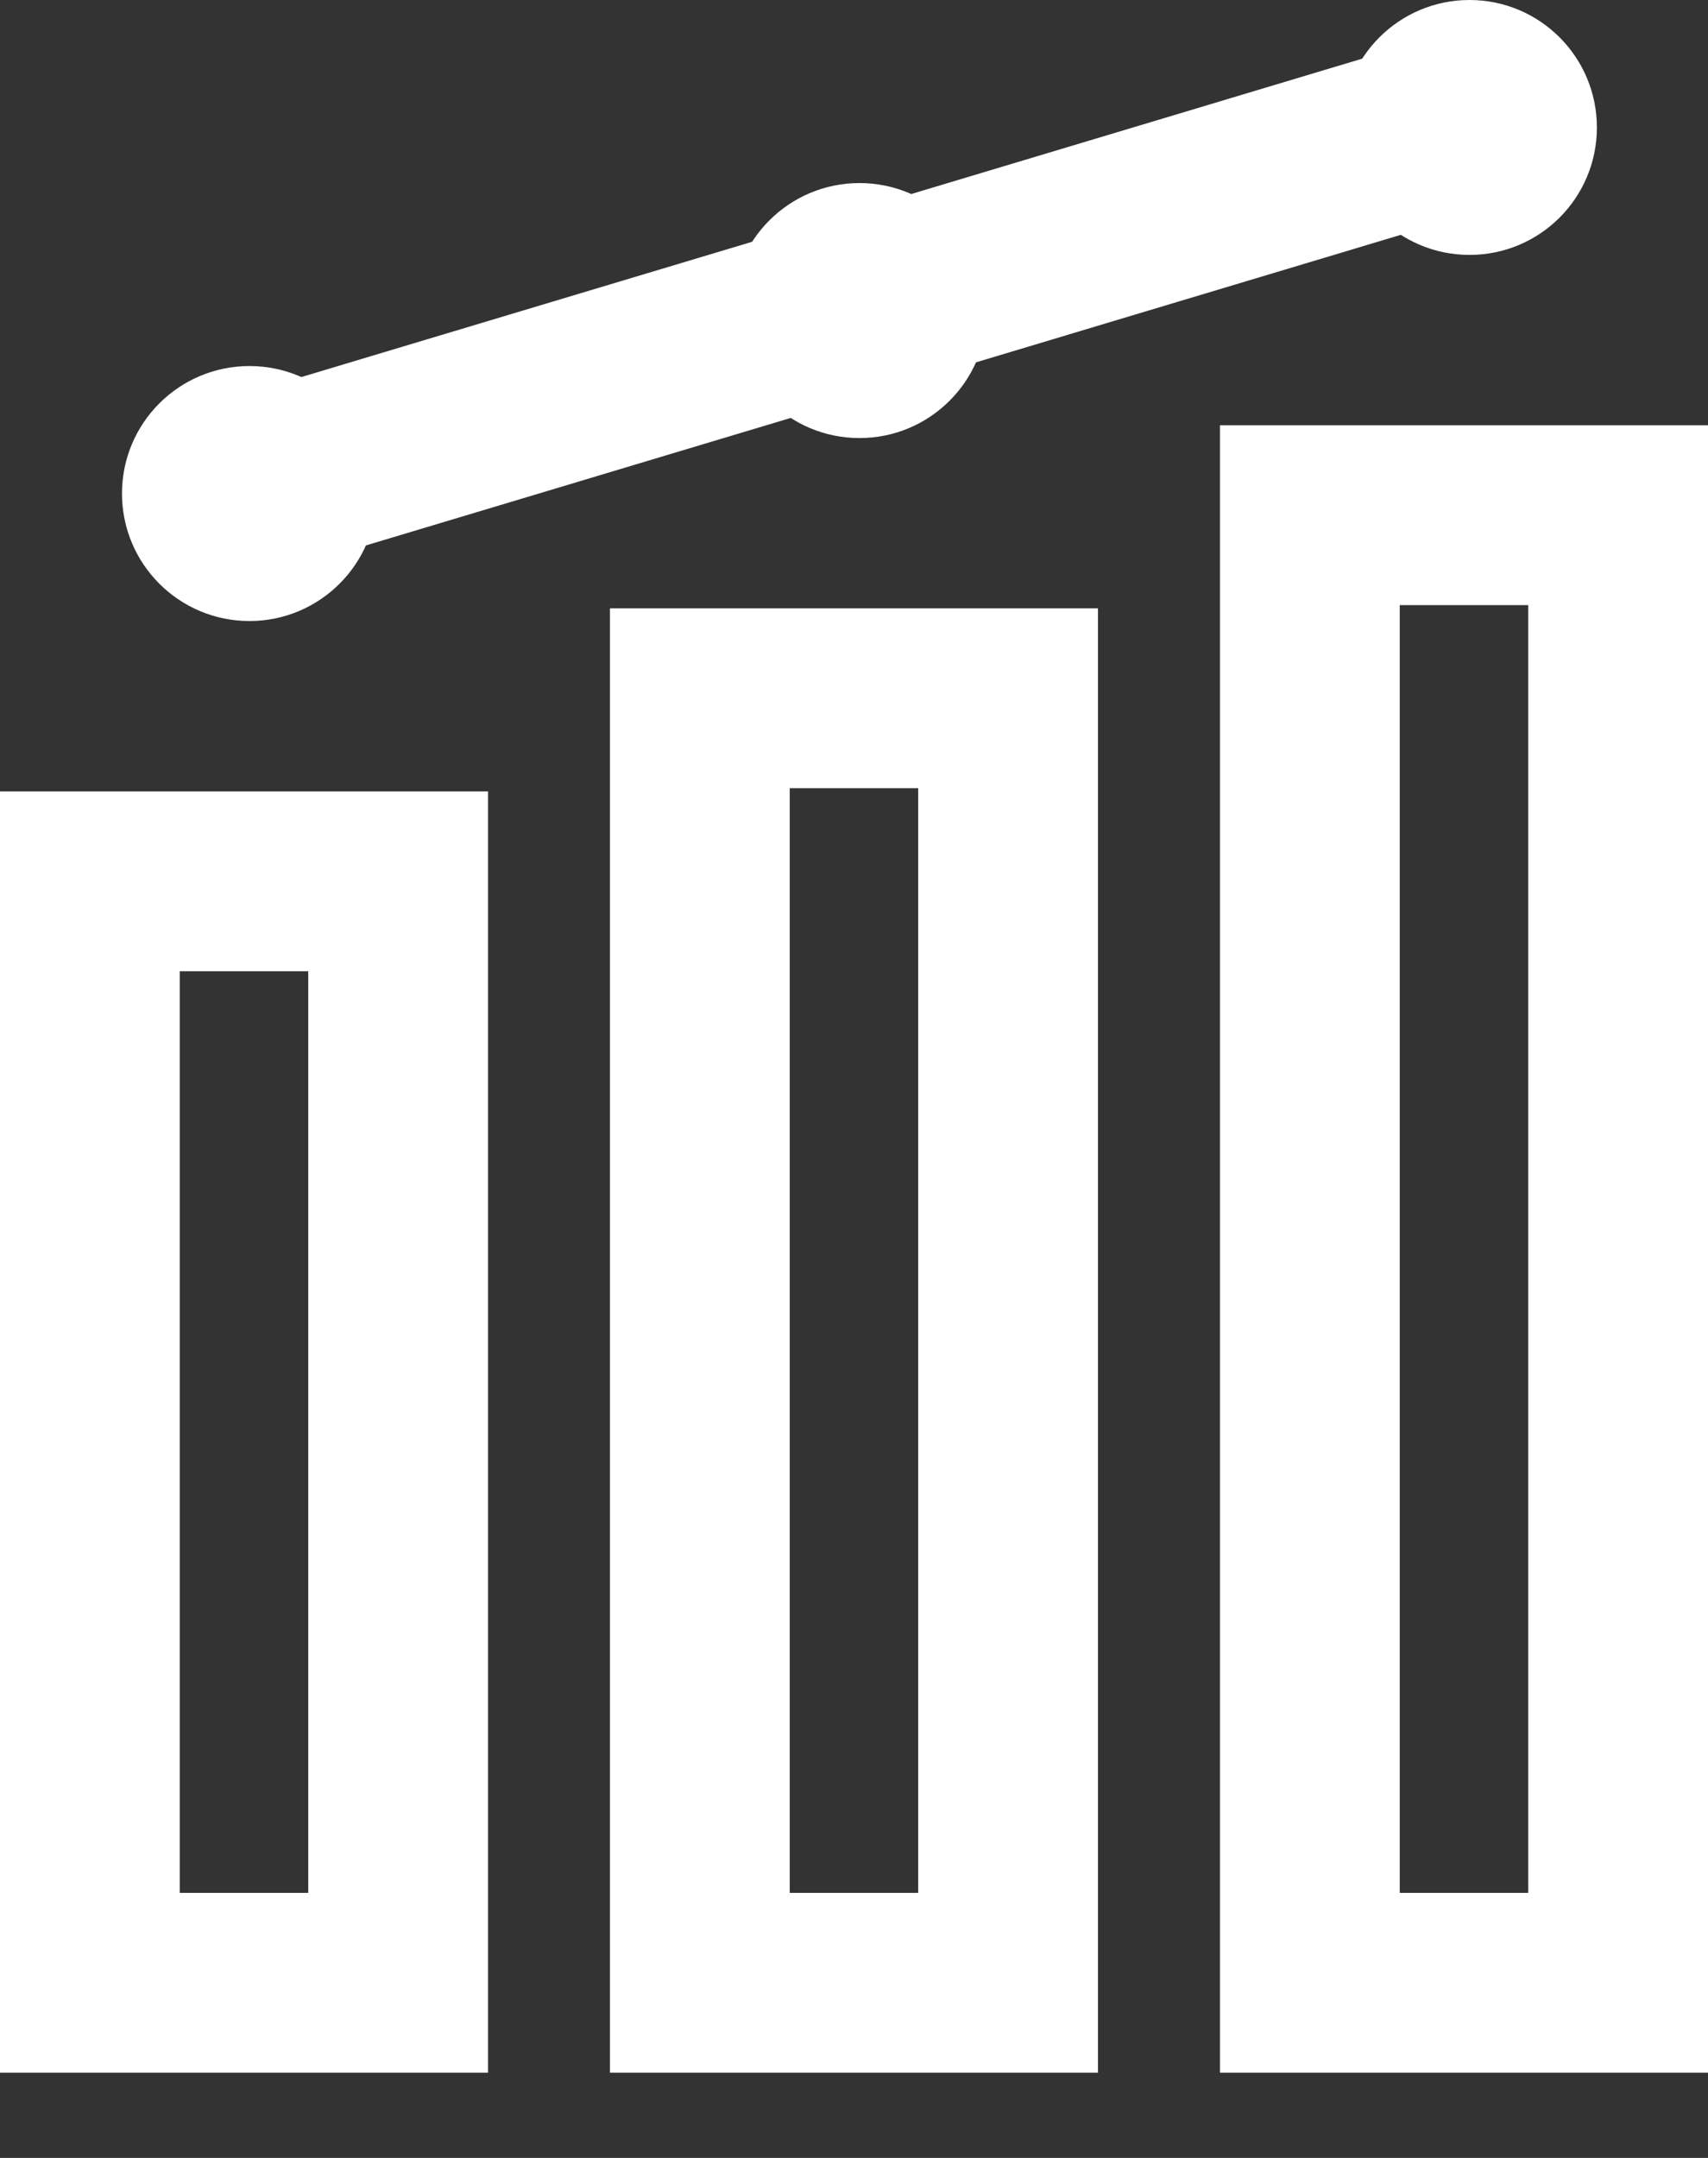 <svg width="19" height="24" viewBox="0 0 19 24" fill="none" xmlns="http://www.w3.org/2000/svg">
<rect x="0" y="0" width="19" height="24" fill="#333333" stroke="none"/>
<rect x="1" y="9.802" width="3.429" height="12.25" stroke="white" stroke-width="2"/>
<rect x="14.571" y="5.73" width="3.429" height="16.322" stroke="white" stroke-width="2"/>
<rect x="7.785" y="7.766" width="3.429" height="14.286" stroke="white" stroke-width="2"/>
<path d="M2.714 5.429L9.5 3.393L16.285 1.357" stroke="white" stroke-width="2" stroke-linecap="round"/>
<circle cx="2.775" cy="5.489" r="1.418" fill="white"/>
<circle cx="9.561" cy="3.454" r="1.418" fill="white"/>
<path d="M17.764 1.418C17.764 2.201 17.13 2.835 16.347 2.835C15.564 2.835 14.929 2.201 14.929 1.418C14.929 0.635 15.564 0 16.347 0C17.13 0 17.764 0.635 17.764 1.418Z" fill="white"/>
</svg>
